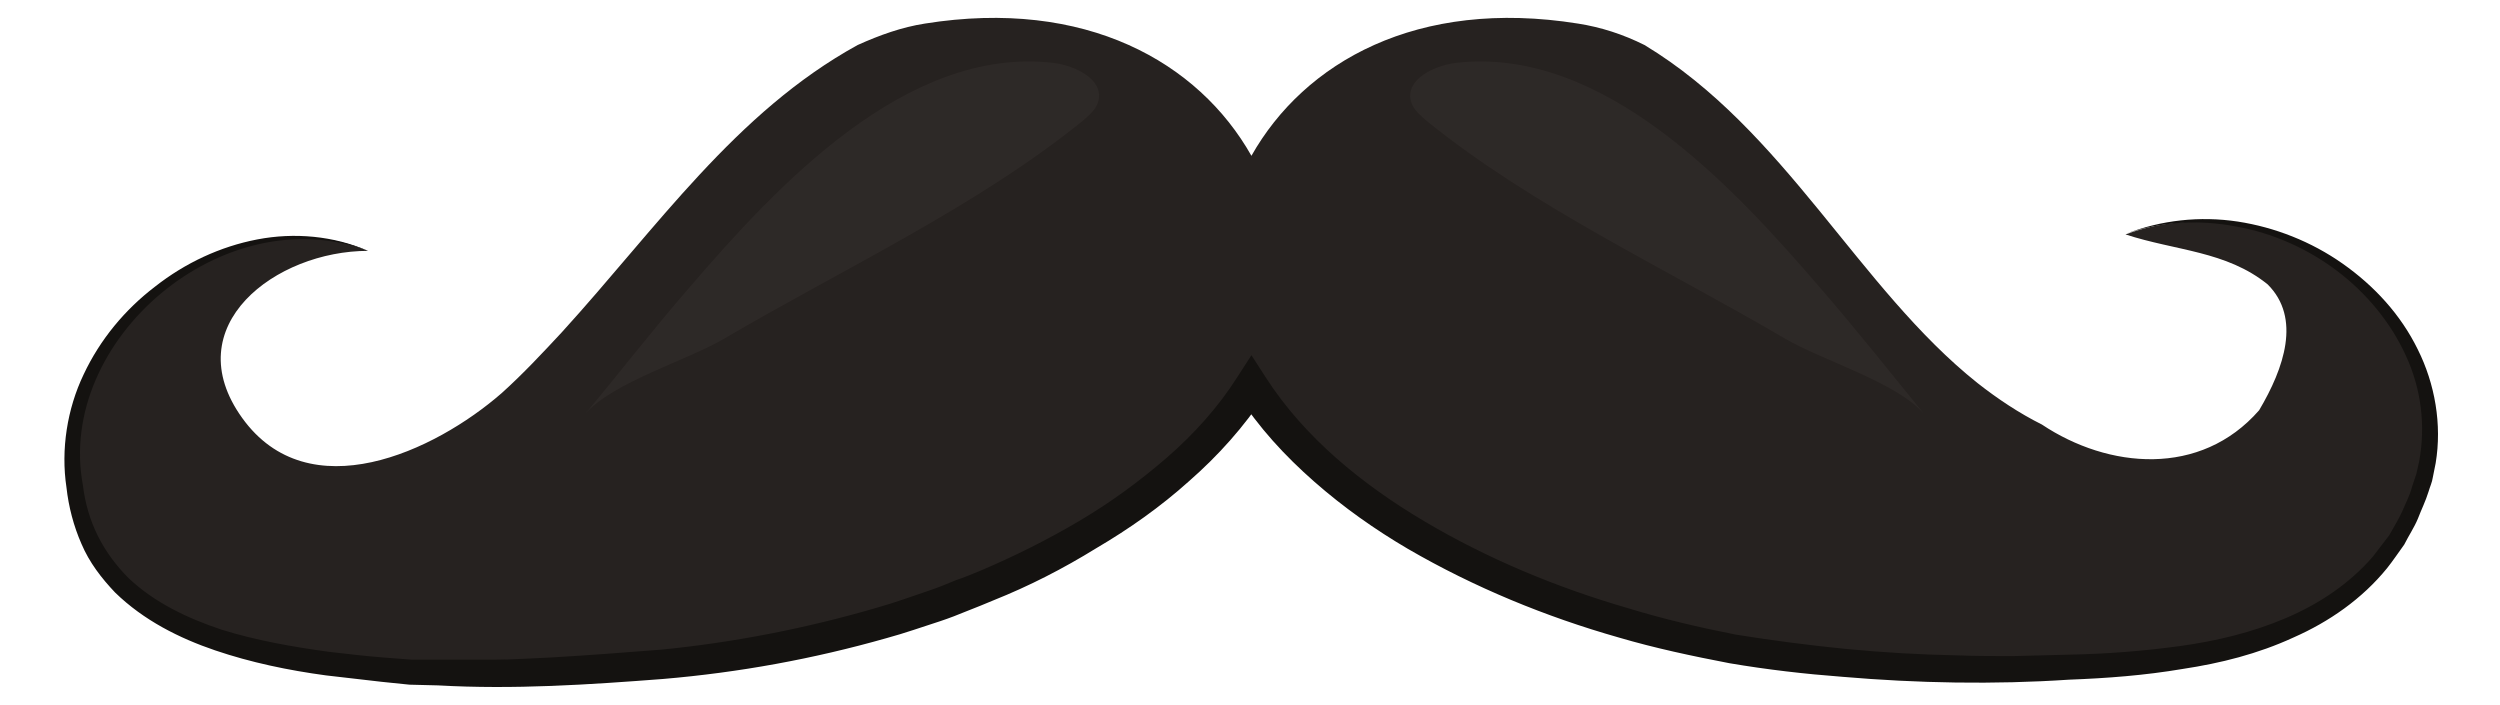 <?xml version="1.0" encoding="utf-8"?>
<!-- Generator: Adobe Illustrator 22.0.1, SVG Export Plug-In . SVG Version: 6.00 Build 0)  -->
<svg version="1.1" id="레이어_1" xmlns="http://www.w3.org/2000/svg" xmlns:xlink="http://www.w3.org/1999/xlink" x="0px"
	 y="0px" viewBox="0 0 349.8 98.6" enable-background="new 0 0 349.8 98.6" xml:space="preserve">
<g>
	<g>
		<path fill="#262220" d="M220.8,3.3c-22.5-3.6-38.3,5.4-45.7,18.5c-7.4-13.1-23.2-22.1-45.7-18.5c-3.2,0.5-6.3,1.6-9.4,3
			c-17.1,9.4-28.1,25.6-41.4,40.2c-2.7,2.9-5.4,5.8-8.4,8.5c-9.4,8.2-27,16.4-36.3,3.5s4.7-23.4,17.6-23.4
			C31.6,26.9,7,46.8,10.5,67.9c2.3,22.3,29.3,24.6,47,26.2c4,0.2,8.1,0.2,12.2,0.2c8.1-0.1,16.2-0.7,24-1.4
			c4.7-0.5,9.2-1.1,13.6-1.9c34.8-6.3,58.4-21.9,67.8-36.9c8.3,13.2,27.3,26.8,55.3,34.1c4,1.1,8.2,2,12.5,2.8
			c12.6,1.9,25.6,2.9,38.7,2.7c3.3,0,6.5-0.2,9.8-0.3c18.9-0.9,40-4.4,47-24.3c8.2-23.4-18.7-44.5-41-36.3c7,2.3,14.1,2.3,19.9,7
			c4.7,4.7,2.3,11.7-1.2,17.6c-8.2,9.4-21.1,8.2-30.4,2c-3.2-1.6-6.2-3.6-9-5.8c-16.7-13.3-26.9-35.4-46.6-47.3
			C227.1,4.8,224,3.8,220.8,3.3z"/>
		<path fill="#141210" d="M51.5,35.1C31.3,27.5,7.8,47.6,11.6,67.9c0.3,2.5,1,4.9,2.1,7.1c1.1,2.2,2.6,4.2,4.3,5.9
			c3.6,3.4,8.2,5.6,13,7.2c4.8,1.5,9.9,2.4,15,3.1c2.6,0.3,5.1,0.6,7.7,0.8l3.9,0.3l3.9,0l7.7,0c2.6,0,5.2-0.2,7.8-0.3
			c5.2-0.3,10.4-0.7,15.5-1.1c10.2-1,20.4-3,30.3-5.9c2.5-0.7,4.9-1.6,7.3-2.4c1.2-0.4,2.4-0.9,3.6-1.4c1.2-0.4,2.4-0.9,3.6-1.4
			c4.7-2,9.3-4.3,13.7-6.9c4.4-2.6,8.5-5.6,12.3-8.9c3.8-3.3,7.2-7.1,9.8-11.2l2-3.1l2,3.1c5.4,8.4,13.5,15,22.3,20.2
			c8.8,5.2,18.4,9.2,28.4,12.1c4.9,1.5,10,2.7,15.1,3.7c5,0.8,10.3,1.5,15.4,2c5.2,0.5,10.4,0.8,15.6,0.9c2.6,0.1,5.2,0.1,7.8,0.1
			l7.8-0.2c5.2-0.1,10.4-0.5,15.5-1.2c5.1-0.7,10.1-1.9,14.8-3.9c4.7-2,8.9-4.8,12.2-8.6c0.8-1,1.5-2,2.3-3c0.6-1.1,1.3-2.2,1.8-3.3
			c0.5-1.2,1.1-2.3,1.4-3.5c0.2-0.6,0.4-1.2,0.6-1.8l0.4-1.8c0.9-4.9,0.3-10.1-1.9-14.8c-2.1-4.6-5.5-8.7-9.6-11.8
			c-4.1-3.1-9-5.3-14.1-6.2c-5.1-1-10.5-0.7-15.4,1c4.9-1.9,10.3-2.5,15.6-1.7c5.2,0.8,10.3,2.8,14.7,5.9c4.4,3.1,8.1,7.1,10.5,12
			c2.4,4.8,3.4,10.5,2.5,15.9l-0.4,2c-0.1,0.7-0.4,1.3-0.6,2c-0.4,1.3-1,2.5-1.5,3.8c-0.5,1.2-1.3,2.4-1.9,3.6
			c-0.8,1.1-1.6,2.3-2.4,3.3c-3.5,4.3-8.1,7.5-13.1,9.7c-5,2.3-10.2,3.6-15.5,4.4c-5.3,0.9-10.6,1.3-15.9,1.5
			c-10.5,0.7-21.2,0.5-31.7-0.4c-5.3-0.4-10.5-1-15.8-1.9c-5.2-1-10.4-2.1-15.5-3.6c-10.2-2.9-20.2-7-29.5-12.4
			c-4.6-2.7-9-5.8-13.1-9.4c-4.1-3.6-7.8-7.6-10.8-12.3h4c-3,4.6-6.7,8.7-10.7,12.2c-4,3.6-8.4,6.7-13,9.4C148.7,79.6,144,82,139,84
			c-1.2,0.5-2.4,1-3.7,1.5c-1.2,0.5-2.5,1-3.7,1.4c-2.5,0.8-5,1.7-7.6,2.4c-10.2,2.9-20.6,4.8-31.2,5.7c-10.4,0.8-20.9,1.5-31.5,0.9
			l-4-0.1l-3.9-0.4c-2.6-0.3-5.2-0.6-7.8-0.9c-5.2-0.7-10.5-1.8-15.5-3.5c-5-1.7-10-4.2-14-8.1c-1.9-2-3.6-4.2-4.7-6.8
			c-1.1-2.5-1.8-5.2-2.1-7.9c-0.8-5.3,0.1-11,2.4-15.8c2.3-4.9,5.8-9.1,10-12.3c4.2-3.3,9.1-5.6,14.3-6.6
			C41.2,32.5,46.7,33,51.5,35.1z"/>
		<path opacity="0.59" fill="#332F2D" d="M96.4,40.3c12.2-14.2,30.4-33.9,51-31.5c3.1,0.4,7,2.3,6.3,5.3c-0.3,1.2-1.3,2-2.2,2.8
			c-14.8,12-33.7,20.8-50.2,30.5c-5.1,3-15.6,6.1-19.4,10.5C86.4,52.5,91.2,46.3,96.4,40.3z"/>
		<path opacity="0.59" fill="#332F2D" d="M254.7,40.3c-12.2-14.2-30.4-33.9-51-31.5c-3.1,0.4-7,2.3-6.3,5.3c0.3,1.2,1.3,2,2.2,2.8
			c14.8,12,33.7,20.8,50.2,30.5c5.1,3,15.6,6.1,19.4,10.5C264.8,52.5,259.9,46.3,254.7,40.3z"/>
	</g>
</g>
</svg>
